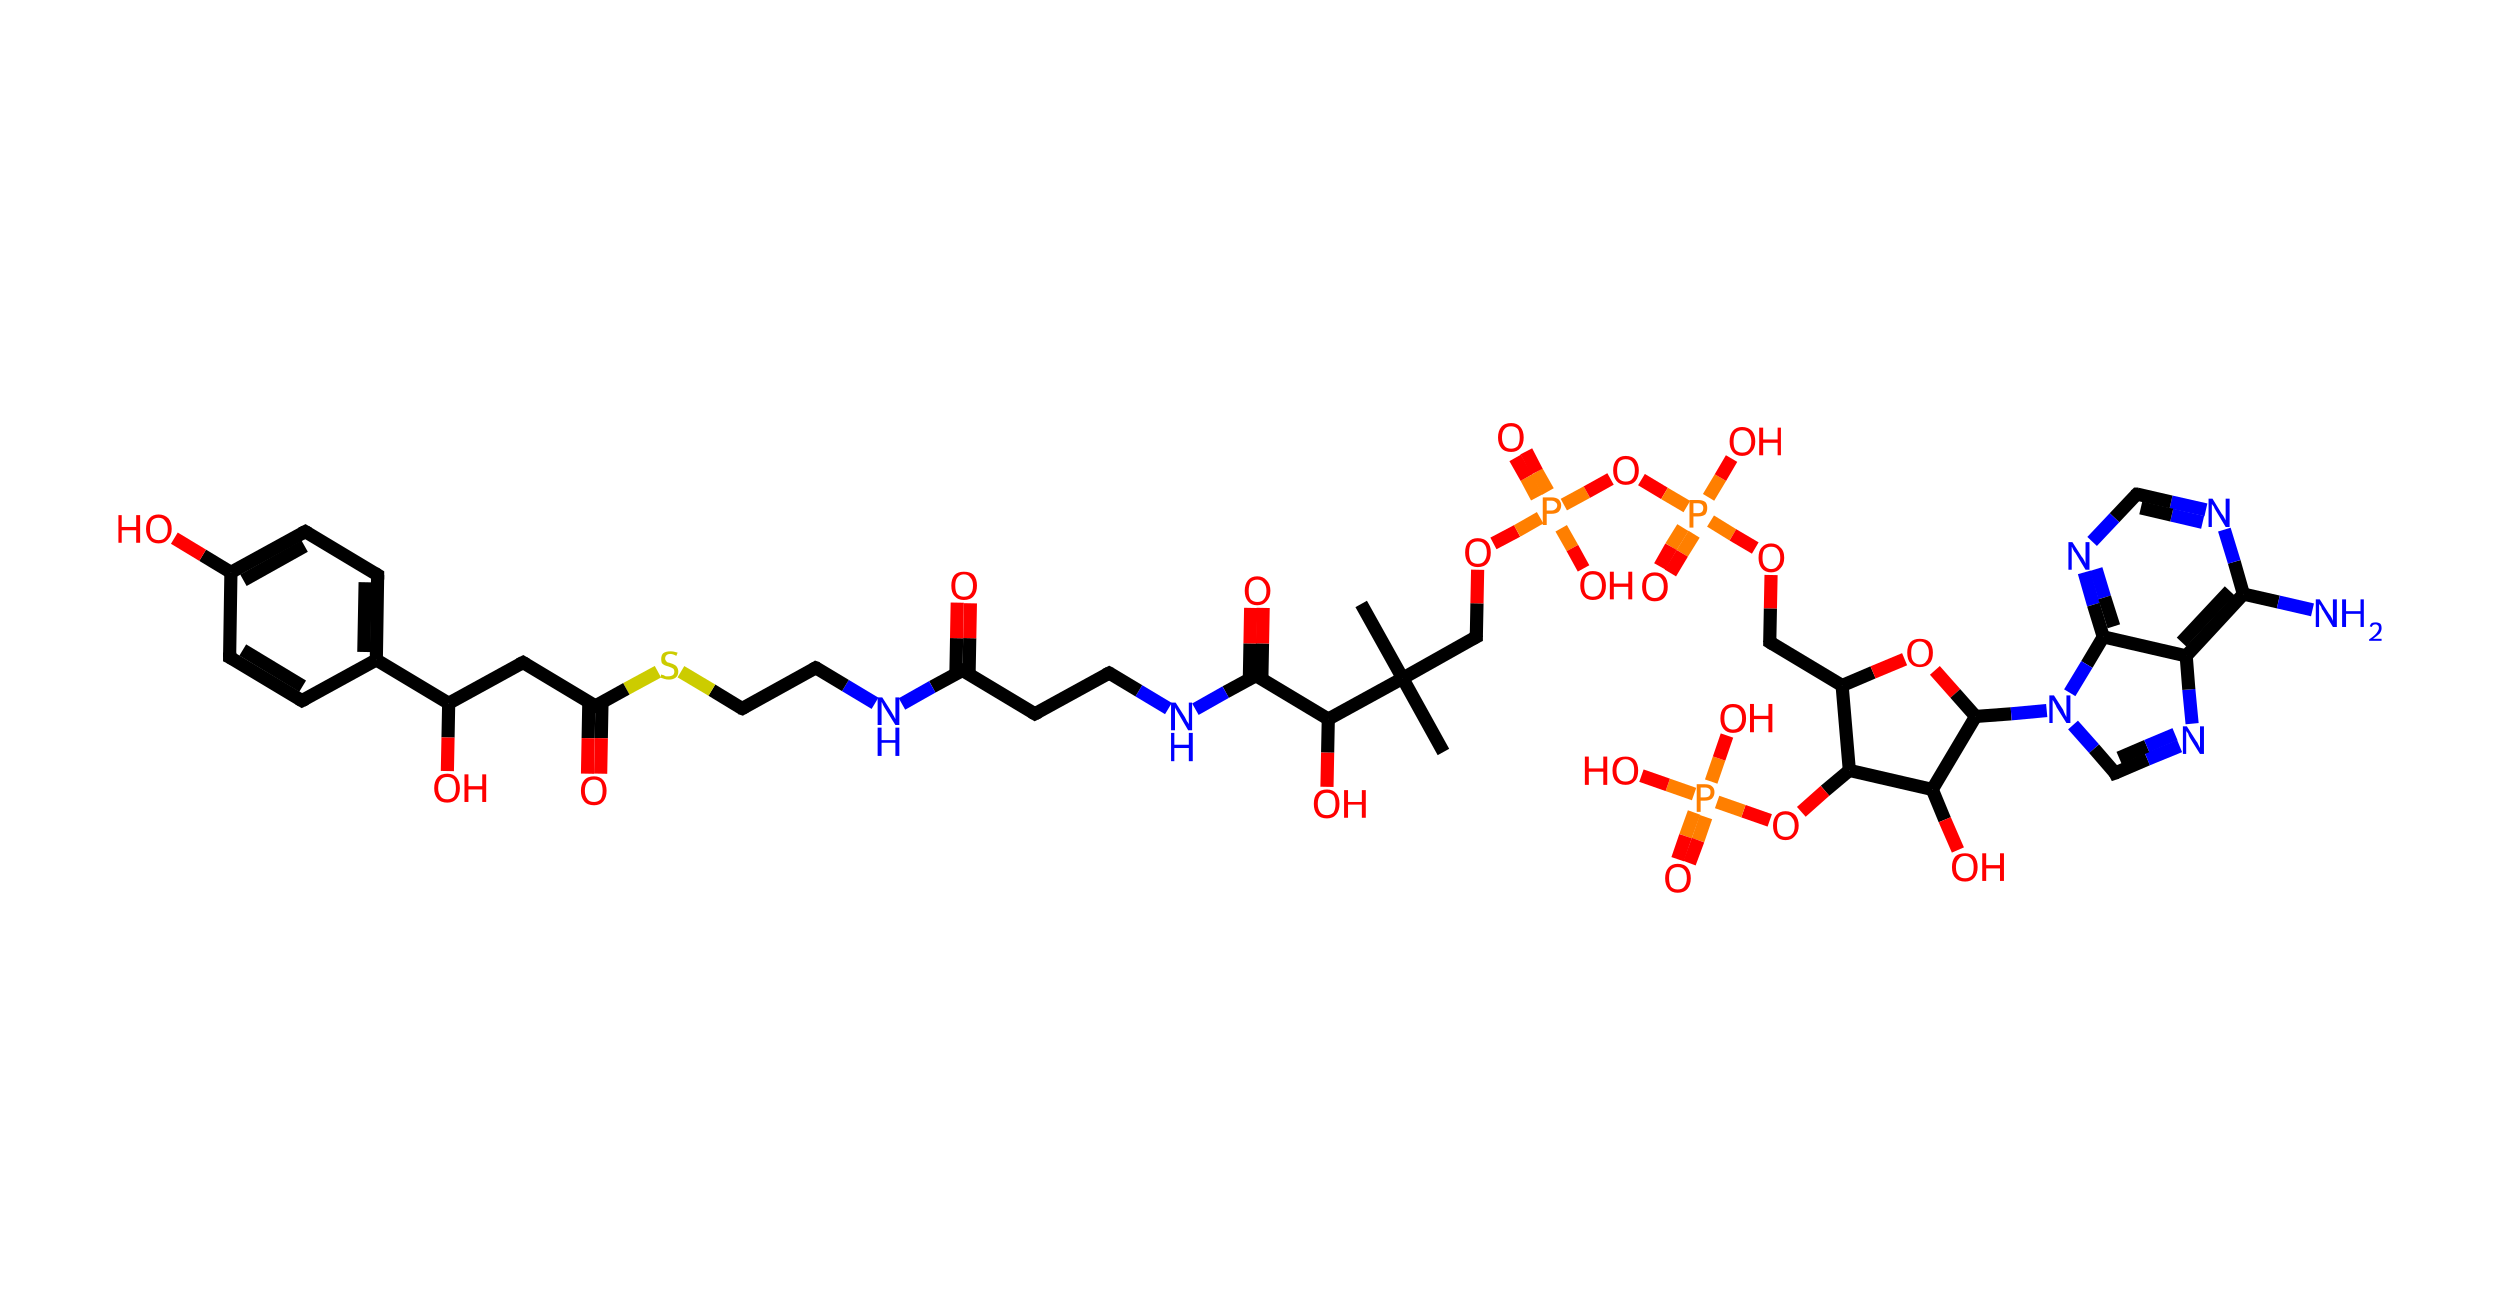<?xml version='1.0' encoding='ASCII' standalone='yes'?>
<svg xmlns="http://www.w3.org/2000/svg" xmlns:rdkit="http://www.rdkit.org/xml" xmlns:xlink="http://www.w3.org/1999/xlink" version="1.1" baseProfile="full" xml:space="preserve" width="380px" height="200px" viewBox="0 0 380 200">
<!-- END OF HEADER -->
<rect style="opacity:1.0;fill:#FFFFFF;stroke:none" width="380.0" height="200.0" x="0.0" y="0.0"> </rect>
<path class="bond-0 atom-0 atom-1" d="M 206.9,91.8 L 213.2,103.1" style="fill:none;fill-rule:evenodd;stroke:#000000;stroke-width:2.0px;stroke-linecap:butt;stroke-linejoin:miter;stroke-opacity:1"/>
<path class="bond-1 atom-1 atom-2" d="M 213.2,103.1 L 219.4,114.3" style="fill:none;fill-rule:evenodd;stroke:#000000;stroke-width:2.0px;stroke-linecap:butt;stroke-linejoin:miter;stroke-opacity:1"/>
<path class="bond-2 atom-1 atom-3" d="M 213.2,103.1 L 224.4,96.8" style="fill:none;fill-rule:evenodd;stroke:#000000;stroke-width:2.0px;stroke-linecap:butt;stroke-linejoin:miter;stroke-opacity:1"/>
<path class="bond-3 atom-3 atom-4" d="M 224.4,96.8 L 224.5,91.7" style="fill:none;fill-rule:evenodd;stroke:#000000;stroke-width:2.0px;stroke-linecap:butt;stroke-linejoin:miter;stroke-opacity:1"/>
<path class="bond-3 atom-3 atom-4" d="M 224.5,91.7 L 224.6,86.6" style="fill:none;fill-rule:evenodd;stroke:#FF0000;stroke-width:2.0px;stroke-linecap:butt;stroke-linejoin:miter;stroke-opacity:1"/>
<path class="bond-4 atom-4 atom-5" d="M 227.0,82.6 L 230.6,80.7" style="fill:none;fill-rule:evenodd;stroke:#FF0000;stroke-width:2.0px;stroke-linecap:butt;stroke-linejoin:miter;stroke-opacity:1"/>
<path class="bond-4 atom-4 atom-5" d="M 230.6,80.7 L 234.1,78.7" style="fill:none;fill-rule:evenodd;stroke:#FF7F00;stroke-width:2.0px;stroke-linecap:butt;stroke-linejoin:miter;stroke-opacity:1"/>
<path class="bond-5 atom-5 atom-6" d="M 235.3,74.7 L 233.6,71.7" style="fill:none;fill-rule:evenodd;stroke:#FF7F00;stroke-width:2.0px;stroke-linecap:butt;stroke-linejoin:miter;stroke-opacity:1"/>
<path class="bond-5 atom-5 atom-6" d="M 233.6,71.7 L 232.0,68.6" style="fill:none;fill-rule:evenodd;stroke:#FF0000;stroke-width:2.0px;stroke-linecap:butt;stroke-linejoin:miter;stroke-opacity:1"/>
<path class="bond-5 atom-5 atom-6" d="M 233.6,75.6 L 232.0,72.6" style="fill:none;fill-rule:evenodd;stroke:#FF7F00;stroke-width:2.0px;stroke-linecap:butt;stroke-linejoin:miter;stroke-opacity:1"/>
<path class="bond-5 atom-5 atom-6" d="M 232.0,72.6 L 230.3,69.6" style="fill:none;fill-rule:evenodd;stroke:#FF0000;stroke-width:2.0px;stroke-linecap:butt;stroke-linejoin:miter;stroke-opacity:1"/>
<path class="bond-6 atom-5 atom-7" d="M 237.3,80.3 L 239.0,83.3" style="fill:none;fill-rule:evenodd;stroke:#FF7F00;stroke-width:2.0px;stroke-linecap:butt;stroke-linejoin:miter;stroke-opacity:1"/>
<path class="bond-6 atom-5 atom-7" d="M 239.0,83.3 L 240.7,86.4" style="fill:none;fill-rule:evenodd;stroke:#FF0000;stroke-width:2.0px;stroke-linecap:butt;stroke-linejoin:miter;stroke-opacity:1"/>
<path class="bond-7 atom-5 atom-8" d="M 237.7,76.7 L 241.2,74.8" style="fill:none;fill-rule:evenodd;stroke:#FF7F00;stroke-width:2.0px;stroke-linecap:butt;stroke-linejoin:miter;stroke-opacity:1"/>
<path class="bond-7 atom-5 atom-8" d="M 241.2,74.8 L 244.8,72.8" style="fill:none;fill-rule:evenodd;stroke:#FF0000;stroke-width:2.0px;stroke-linecap:butt;stroke-linejoin:miter;stroke-opacity:1"/>
<path class="bond-8 atom-8 atom-9" d="M 249.5,72.9 L 253.0,75.0" style="fill:none;fill-rule:evenodd;stroke:#FF0000;stroke-width:2.0px;stroke-linecap:butt;stroke-linejoin:miter;stroke-opacity:1"/>
<path class="bond-8 atom-8 atom-9" d="M 253.0,75.0 L 256.4,77.0" style="fill:none;fill-rule:evenodd;stroke:#FF7F00;stroke-width:2.0px;stroke-linecap:butt;stroke-linejoin:miter;stroke-opacity:1"/>
<path class="bond-9 atom-9 atom-10" d="M 255.8,80.2 L 254.0,83.1" style="fill:none;fill-rule:evenodd;stroke:#FF7F00;stroke-width:2.0px;stroke-linecap:butt;stroke-linejoin:miter;stroke-opacity:1"/>
<path class="bond-9 atom-9 atom-10" d="M 254.0,83.1 L 252.3,86.1" style="fill:none;fill-rule:evenodd;stroke:#FF0000;stroke-width:2.0px;stroke-linecap:butt;stroke-linejoin:miter;stroke-opacity:1"/>
<path class="bond-9 atom-9 atom-10" d="M 257.5,81.2 L 255.7,84.1" style="fill:none;fill-rule:evenodd;stroke:#FF7F00;stroke-width:2.0px;stroke-linecap:butt;stroke-linejoin:miter;stroke-opacity:1"/>
<path class="bond-9 atom-9 atom-10" d="M 255.7,84.1 L 253.9,87.1" style="fill:none;fill-rule:evenodd;stroke:#FF0000;stroke-width:2.0px;stroke-linecap:butt;stroke-linejoin:miter;stroke-opacity:1"/>
<path class="bond-10 atom-9 atom-11" d="M 259.7,75.6 L 261.5,72.6" style="fill:none;fill-rule:evenodd;stroke:#FF7F00;stroke-width:2.0px;stroke-linecap:butt;stroke-linejoin:miter;stroke-opacity:1"/>
<path class="bond-10 atom-9 atom-11" d="M 261.5,72.6 L 263.2,69.7" style="fill:none;fill-rule:evenodd;stroke:#FF0000;stroke-width:2.0px;stroke-linecap:butt;stroke-linejoin:miter;stroke-opacity:1"/>
<path class="bond-11 atom-9 atom-12" d="M 260.0,79.2 L 263.4,81.3" style="fill:none;fill-rule:evenodd;stroke:#FF7F00;stroke-width:2.0px;stroke-linecap:butt;stroke-linejoin:miter;stroke-opacity:1"/>
<path class="bond-11 atom-9 atom-12" d="M 263.4,81.3 L 266.8,83.3" style="fill:none;fill-rule:evenodd;stroke:#FF0000;stroke-width:2.0px;stroke-linecap:butt;stroke-linejoin:miter;stroke-opacity:1"/>
<path class="bond-12 atom-12 atom-13" d="M 269.2,87.4 L 269.1,92.5" style="fill:none;fill-rule:evenodd;stroke:#FF0000;stroke-width:2.0px;stroke-linecap:butt;stroke-linejoin:miter;stroke-opacity:1"/>
<path class="bond-12 atom-12 atom-13" d="M 269.1,92.5 L 269.0,97.6" style="fill:none;fill-rule:evenodd;stroke:#000000;stroke-width:2.0px;stroke-linecap:butt;stroke-linejoin:miter;stroke-opacity:1"/>
<path class="bond-13 atom-13 atom-14" d="M 269.0,97.6 L 280.0,104.2" style="fill:none;fill-rule:evenodd;stroke:#000000;stroke-width:2.0px;stroke-linecap:butt;stroke-linejoin:miter;stroke-opacity:1"/>
<path class="bond-14 atom-14 atom-15" d="M 280.0,104.2 L 284.7,102.2" style="fill:none;fill-rule:evenodd;stroke:#000000;stroke-width:2.0px;stroke-linecap:butt;stroke-linejoin:miter;stroke-opacity:1"/>
<path class="bond-14 atom-14 atom-15" d="M 284.7,102.2 L 289.5,100.2" style="fill:none;fill-rule:evenodd;stroke:#FF0000;stroke-width:2.0px;stroke-linecap:butt;stroke-linejoin:miter;stroke-opacity:1"/>
<path class="bond-15 atom-15 atom-16" d="M 294.1,101.9 L 297.2,105.4" style="fill:none;fill-rule:evenodd;stroke:#FF0000;stroke-width:2.0px;stroke-linecap:butt;stroke-linejoin:miter;stroke-opacity:1"/>
<path class="bond-15 atom-15 atom-16" d="M 297.2,105.4 L 300.3,108.9" style="fill:none;fill-rule:evenodd;stroke:#000000;stroke-width:2.0px;stroke-linecap:butt;stroke-linejoin:miter;stroke-opacity:1"/>
<path class="bond-16 atom-16 atom-17" d="M 300.3,108.9 L 305.7,108.5" style="fill:none;fill-rule:evenodd;stroke:#000000;stroke-width:2.0px;stroke-linecap:butt;stroke-linejoin:miter;stroke-opacity:1"/>
<path class="bond-16 atom-16 atom-17" d="M 305.7,108.5 L 311.1,108.0" style="fill:none;fill-rule:evenodd;stroke:#0000FF;stroke-width:2.0px;stroke-linecap:butt;stroke-linejoin:miter;stroke-opacity:1"/>
<path class="bond-17 atom-17 atom-18" d="M 315.1,110.2 L 318.3,113.8" style="fill:none;fill-rule:evenodd;stroke:#0000FF;stroke-width:2.0px;stroke-linecap:butt;stroke-linejoin:miter;stroke-opacity:1"/>
<path class="bond-17 atom-17 atom-18" d="M 318.3,113.8 L 321.5,117.5" style="fill:none;fill-rule:evenodd;stroke:#000000;stroke-width:2.0px;stroke-linecap:butt;stroke-linejoin:miter;stroke-opacity:1"/>
<path class="bond-18 atom-18 atom-19" d="M 321.5,117.5 L 326.4,115.4" style="fill:none;fill-rule:evenodd;stroke:#000000;stroke-width:2.0px;stroke-linecap:butt;stroke-linejoin:miter;stroke-opacity:1"/>
<path class="bond-18 atom-18 atom-19" d="M 326.4,115.4 L 331.3,113.4" style="fill:none;fill-rule:evenodd;stroke:#0000FF;stroke-width:2.0px;stroke-linecap:butt;stroke-linejoin:miter;stroke-opacity:1"/>
<path class="bond-18 atom-18 atom-19" d="M 322.1,115.2 L 326.3,113.4" style="fill:none;fill-rule:evenodd;stroke:#000000;stroke-width:2.0px;stroke-linecap:butt;stroke-linejoin:miter;stroke-opacity:1"/>
<path class="bond-18 atom-18 atom-19" d="M 326.3,113.4 L 330.6,111.6" style="fill:none;fill-rule:evenodd;stroke:#0000FF;stroke-width:2.0px;stroke-linecap:butt;stroke-linejoin:miter;stroke-opacity:1"/>
<path class="bond-19 atom-19 atom-20" d="M 333.2,110.0 L 332.7,104.8" style="fill:none;fill-rule:evenodd;stroke:#0000FF;stroke-width:2.0px;stroke-linecap:butt;stroke-linejoin:miter;stroke-opacity:1"/>
<path class="bond-19 atom-19 atom-20" d="M 332.7,104.8 L 332.3,99.7" style="fill:none;fill-rule:evenodd;stroke:#000000;stroke-width:2.0px;stroke-linecap:butt;stroke-linejoin:miter;stroke-opacity:1"/>
<path class="bond-20 atom-20 atom-21" d="M 332.3,99.7 L 341.0,90.3" style="fill:none;fill-rule:evenodd;stroke:#000000;stroke-width:2.0px;stroke-linecap:butt;stroke-linejoin:miter;stroke-opacity:1"/>
<path class="bond-20 atom-20 atom-21" d="M 331.6,97.6 L 338.9,89.8" style="fill:none;fill-rule:evenodd;stroke:#000000;stroke-width:2.0px;stroke-linecap:butt;stroke-linejoin:miter;stroke-opacity:1"/>
<path class="bond-21 atom-21 atom-22" d="M 341.0,90.3 L 346.3,91.5" style="fill:none;fill-rule:evenodd;stroke:#000000;stroke-width:2.0px;stroke-linecap:butt;stroke-linejoin:miter;stroke-opacity:1"/>
<path class="bond-21 atom-21 atom-22" d="M 346.3,91.5 L 351.5,92.7" style="fill:none;fill-rule:evenodd;stroke:#0000FF;stroke-width:2.0px;stroke-linecap:butt;stroke-linejoin:miter;stroke-opacity:1"/>
<path class="bond-22 atom-21 atom-23" d="M 341.0,90.3 L 339.6,85.4" style="fill:none;fill-rule:evenodd;stroke:#000000;stroke-width:2.0px;stroke-linecap:butt;stroke-linejoin:miter;stroke-opacity:1"/>
<path class="bond-22 atom-21 atom-23" d="M 339.6,85.4 L 338.1,80.5" style="fill:none;fill-rule:evenodd;stroke:#0000FF;stroke-width:2.0px;stroke-linecap:butt;stroke-linejoin:miter;stroke-opacity:1"/>
<path class="bond-23 atom-23 atom-24" d="M 335.3,77.5 L 330.0,76.3" style="fill:none;fill-rule:evenodd;stroke:#0000FF;stroke-width:2.0px;stroke-linecap:butt;stroke-linejoin:miter;stroke-opacity:1"/>
<path class="bond-23 atom-23 atom-24" d="M 330.0,76.3 L 324.8,75.1" style="fill:none;fill-rule:evenodd;stroke:#000000;stroke-width:2.0px;stroke-linecap:butt;stroke-linejoin:miter;stroke-opacity:1"/>
<path class="bond-23 atom-23 atom-24" d="M 334.8,79.4 L 330.1,78.3" style="fill:none;fill-rule:evenodd;stroke:#0000FF;stroke-width:2.0px;stroke-linecap:butt;stroke-linejoin:miter;stroke-opacity:1"/>
<path class="bond-23 atom-23 atom-24" d="M 330.1,78.3 L 325.4,77.2" style="fill:none;fill-rule:evenodd;stroke:#000000;stroke-width:2.0px;stroke-linecap:butt;stroke-linejoin:miter;stroke-opacity:1"/>
<path class="bond-24 atom-24 atom-25" d="M 324.8,75.1 L 321.4,78.7" style="fill:none;fill-rule:evenodd;stroke:#000000;stroke-width:2.0px;stroke-linecap:butt;stroke-linejoin:miter;stroke-opacity:1"/>
<path class="bond-24 atom-24 atom-25" d="M 321.4,78.7 L 318.0,82.3" style="fill:none;fill-rule:evenodd;stroke:#0000FF;stroke-width:2.0px;stroke-linecap:butt;stroke-linejoin:miter;stroke-opacity:1"/>
<path class="bond-25 atom-25 atom-26" d="M 316.8,87.0 L 318.2,91.9" style="fill:none;fill-rule:evenodd;stroke:#0000FF;stroke-width:2.0px;stroke-linecap:butt;stroke-linejoin:miter;stroke-opacity:1"/>
<path class="bond-25 atom-25 atom-26" d="M 318.2,91.9 L 319.7,96.8" style="fill:none;fill-rule:evenodd;stroke:#000000;stroke-width:2.0px;stroke-linecap:butt;stroke-linejoin:miter;stroke-opacity:1"/>
<path class="bond-25 atom-25 atom-26" d="M 318.6,86.5 L 319.9,90.8" style="fill:none;fill-rule:evenodd;stroke:#0000FF;stroke-width:2.0px;stroke-linecap:butt;stroke-linejoin:miter;stroke-opacity:1"/>
<path class="bond-25 atom-25 atom-26" d="M 319.9,90.8 L 321.3,95.2" style="fill:none;fill-rule:evenodd;stroke:#000000;stroke-width:2.0px;stroke-linecap:butt;stroke-linejoin:miter;stroke-opacity:1"/>
<path class="bond-26 atom-16 atom-27" d="M 300.3,108.9 L 293.7,120.0" style="fill:none;fill-rule:evenodd;stroke:#000000;stroke-width:2.0px;stroke-linecap:butt;stroke-linejoin:miter;stroke-opacity:1"/>
<path class="bond-27 atom-27 atom-28" d="M 293.7,120.0 L 295.6,124.6" style="fill:none;fill-rule:evenodd;stroke:#000000;stroke-width:2.0px;stroke-linecap:butt;stroke-linejoin:miter;stroke-opacity:1"/>
<path class="bond-27 atom-27 atom-28" d="M 295.6,124.6 L 297.6,129.2" style="fill:none;fill-rule:evenodd;stroke:#FF0000;stroke-width:2.0px;stroke-linecap:butt;stroke-linejoin:miter;stroke-opacity:1"/>
<path class="bond-28 atom-27 atom-29" d="M 293.7,120.0 L 281.1,117.1" style="fill:none;fill-rule:evenodd;stroke:#000000;stroke-width:2.0px;stroke-linecap:butt;stroke-linejoin:miter;stroke-opacity:1"/>
<path class="bond-29 atom-29 atom-30" d="M 281.1,117.1 L 277.4,120.2" style="fill:none;fill-rule:evenodd;stroke:#000000;stroke-width:2.0px;stroke-linecap:butt;stroke-linejoin:miter;stroke-opacity:1"/>
<path class="bond-29 atom-29 atom-30" d="M 277.4,120.2 L 273.8,123.4" style="fill:none;fill-rule:evenodd;stroke:#FF0000;stroke-width:2.0px;stroke-linecap:butt;stroke-linejoin:miter;stroke-opacity:1"/>
<path class="bond-30 atom-30 atom-31" d="M 269.0,124.7 L 265.0,123.3" style="fill:none;fill-rule:evenodd;stroke:#FF0000;stroke-width:2.0px;stroke-linecap:butt;stroke-linejoin:miter;stroke-opacity:1"/>
<path class="bond-30 atom-30 atom-31" d="M 265.0,123.3 L 261.0,121.9" style="fill:none;fill-rule:evenodd;stroke:#FF7F00;stroke-width:2.0px;stroke-linecap:butt;stroke-linejoin:miter;stroke-opacity:1"/>
<path class="bond-31 atom-31 atom-32" d="M 257.5,123.5 L 256.2,127.1" style="fill:none;fill-rule:evenodd;stroke:#FF7F00;stroke-width:2.0px;stroke-linecap:butt;stroke-linejoin:miter;stroke-opacity:1"/>
<path class="bond-31 atom-31 atom-32" d="M 256.2,127.1 L 255.0,130.6" style="fill:none;fill-rule:evenodd;stroke:#FF0000;stroke-width:2.0px;stroke-linecap:butt;stroke-linejoin:miter;stroke-opacity:1"/>
<path class="bond-31 atom-31 atom-32" d="M 259.3,124.2 L 258.1,127.7" style="fill:none;fill-rule:evenodd;stroke:#FF7F00;stroke-width:2.0px;stroke-linecap:butt;stroke-linejoin:miter;stroke-opacity:1"/>
<path class="bond-31 atom-31 atom-32" d="M 258.1,127.7 L 256.8,131.2" style="fill:none;fill-rule:evenodd;stroke:#FF0000;stroke-width:2.0px;stroke-linecap:butt;stroke-linejoin:miter;stroke-opacity:1"/>
<path class="bond-32 atom-31 atom-33" d="M 260.1,118.8 L 261.3,115.3" style="fill:none;fill-rule:evenodd;stroke:#FF7F00;stroke-width:2.0px;stroke-linecap:butt;stroke-linejoin:miter;stroke-opacity:1"/>
<path class="bond-32 atom-31 atom-33" d="M 261.3,115.3 L 262.5,111.8" style="fill:none;fill-rule:evenodd;stroke:#FF0000;stroke-width:2.0px;stroke-linecap:butt;stroke-linejoin:miter;stroke-opacity:1"/>
<path class="bond-33 atom-31 atom-34" d="M 257.5,120.7 L 253.5,119.3" style="fill:none;fill-rule:evenodd;stroke:#FF7F00;stroke-width:2.0px;stroke-linecap:butt;stroke-linejoin:miter;stroke-opacity:1"/>
<path class="bond-33 atom-31 atom-34" d="M 253.5,119.3 L 249.5,117.9" style="fill:none;fill-rule:evenodd;stroke:#FF0000;stroke-width:2.0px;stroke-linecap:butt;stroke-linejoin:miter;stroke-opacity:1"/>
<path class="bond-34 atom-1 atom-35" d="M 213.2,103.1 L 201.9,109.3" style="fill:none;fill-rule:evenodd;stroke:#000000;stroke-width:2.0px;stroke-linecap:butt;stroke-linejoin:miter;stroke-opacity:1"/>
<path class="bond-35 atom-35 atom-36" d="M 201.9,109.3 L 201.8,114.4" style="fill:none;fill-rule:evenodd;stroke:#000000;stroke-width:2.0px;stroke-linecap:butt;stroke-linejoin:miter;stroke-opacity:1"/>
<path class="bond-35 atom-35 atom-36" d="M 201.8,114.4 L 201.7,119.6" style="fill:none;fill-rule:evenodd;stroke:#FF0000;stroke-width:2.0px;stroke-linecap:butt;stroke-linejoin:miter;stroke-opacity:1"/>
<path class="bond-36 atom-35 atom-37" d="M 201.9,109.3 L 190.9,102.7" style="fill:none;fill-rule:evenodd;stroke:#000000;stroke-width:2.0px;stroke-linecap:butt;stroke-linejoin:miter;stroke-opacity:1"/>
<path class="bond-37 atom-37 atom-38" d="M 191.8,103.2 L 191.9,97.8" style="fill:none;fill-rule:evenodd;stroke:#000000;stroke-width:2.0px;stroke-linecap:butt;stroke-linejoin:miter;stroke-opacity:1"/>
<path class="bond-37 atom-37 atom-38" d="M 191.9,97.8 L 192.0,92.4" style="fill:none;fill-rule:evenodd;stroke:#FF0000;stroke-width:2.0px;stroke-linecap:butt;stroke-linejoin:miter;stroke-opacity:1"/>
<path class="bond-37 atom-37 atom-38" d="M 189.9,103.2 L 190.0,97.8" style="fill:none;fill-rule:evenodd;stroke:#000000;stroke-width:2.0px;stroke-linecap:butt;stroke-linejoin:miter;stroke-opacity:1"/>
<path class="bond-37 atom-37 atom-38" d="M 190.0,97.8 L 190.1,92.4" style="fill:none;fill-rule:evenodd;stroke:#FF0000;stroke-width:2.0px;stroke-linecap:butt;stroke-linejoin:miter;stroke-opacity:1"/>
<path class="bond-38 atom-37 atom-39" d="M 190.9,102.7 L 186.3,105.2" style="fill:none;fill-rule:evenodd;stroke:#000000;stroke-width:2.0px;stroke-linecap:butt;stroke-linejoin:miter;stroke-opacity:1"/>
<path class="bond-38 atom-37 atom-39" d="M 186.3,105.2 L 181.7,107.8" style="fill:none;fill-rule:evenodd;stroke:#0000FF;stroke-width:2.0px;stroke-linecap:butt;stroke-linejoin:miter;stroke-opacity:1"/>
<path class="bond-39 atom-39 atom-40" d="M 177.6,107.7 L 173.1,105.0" style="fill:none;fill-rule:evenodd;stroke:#0000FF;stroke-width:2.0px;stroke-linecap:butt;stroke-linejoin:miter;stroke-opacity:1"/>
<path class="bond-39 atom-39 atom-40" d="M 173.1,105.0 L 168.6,102.3" style="fill:none;fill-rule:evenodd;stroke:#000000;stroke-width:2.0px;stroke-linecap:butt;stroke-linejoin:miter;stroke-opacity:1"/>
<path class="bond-40 atom-40 atom-41" d="M 168.6,102.3 L 157.3,108.5" style="fill:none;fill-rule:evenodd;stroke:#000000;stroke-width:2.0px;stroke-linecap:butt;stroke-linejoin:miter;stroke-opacity:1"/>
<path class="bond-41 atom-41 atom-42" d="M 157.3,108.5 L 146.3,101.9" style="fill:none;fill-rule:evenodd;stroke:#000000;stroke-width:2.0px;stroke-linecap:butt;stroke-linejoin:miter;stroke-opacity:1"/>
<path class="bond-42 atom-42 atom-43" d="M 147.3,102.4 L 147.4,97.0" style="fill:none;fill-rule:evenodd;stroke:#000000;stroke-width:2.0px;stroke-linecap:butt;stroke-linejoin:miter;stroke-opacity:1"/>
<path class="bond-42 atom-42 atom-43" d="M 147.4,97.0 L 147.5,91.7" style="fill:none;fill-rule:evenodd;stroke:#FF0000;stroke-width:2.0px;stroke-linecap:butt;stroke-linejoin:miter;stroke-opacity:1"/>
<path class="bond-42 atom-42 atom-43" d="M 145.3,102.4 L 145.4,97.0" style="fill:none;fill-rule:evenodd;stroke:#000000;stroke-width:2.0px;stroke-linecap:butt;stroke-linejoin:miter;stroke-opacity:1"/>
<path class="bond-42 atom-42 atom-43" d="M 145.4,97.0 L 145.5,91.6" style="fill:none;fill-rule:evenodd;stroke:#FF0000;stroke-width:2.0px;stroke-linecap:butt;stroke-linejoin:miter;stroke-opacity:1"/>
<path class="bond-43 atom-42 atom-44" d="M 146.3,101.9 L 141.7,104.4" style="fill:none;fill-rule:evenodd;stroke:#000000;stroke-width:2.0px;stroke-linecap:butt;stroke-linejoin:miter;stroke-opacity:1"/>
<path class="bond-43 atom-42 atom-44" d="M 141.7,104.4 L 137.1,107.0" style="fill:none;fill-rule:evenodd;stroke:#0000FF;stroke-width:2.0px;stroke-linecap:butt;stroke-linejoin:miter;stroke-opacity:1"/>
<path class="bond-44 atom-44 atom-45" d="M 133.0,106.9 L 128.5,104.2" style="fill:none;fill-rule:evenodd;stroke:#0000FF;stroke-width:2.0px;stroke-linecap:butt;stroke-linejoin:miter;stroke-opacity:1"/>
<path class="bond-44 atom-44 atom-45" d="M 128.5,104.2 L 124.0,101.5" style="fill:none;fill-rule:evenodd;stroke:#000000;stroke-width:2.0px;stroke-linecap:butt;stroke-linejoin:miter;stroke-opacity:1"/>
<path class="bond-45 atom-45 atom-46" d="M 124.0,101.5 L 112.8,107.7" style="fill:none;fill-rule:evenodd;stroke:#000000;stroke-width:2.0px;stroke-linecap:butt;stroke-linejoin:miter;stroke-opacity:1"/>
<path class="bond-46 atom-46 atom-47" d="M 112.8,107.7 L 108.2,104.9" style="fill:none;fill-rule:evenodd;stroke:#000000;stroke-width:2.0px;stroke-linecap:butt;stroke-linejoin:miter;stroke-opacity:1"/>
<path class="bond-46 atom-46 atom-47" d="M 108.2,104.9 L 103.5,102.1" style="fill:none;fill-rule:evenodd;stroke:#CCCC00;stroke-width:2.0px;stroke-linecap:butt;stroke-linejoin:miter;stroke-opacity:1"/>
<path class="bond-47 atom-47 atom-48" d="M 100.0,102.1 L 95.2,104.7" style="fill:none;fill-rule:evenodd;stroke:#CCCC00;stroke-width:2.0px;stroke-linecap:butt;stroke-linejoin:miter;stroke-opacity:1"/>
<path class="bond-47 atom-47 atom-48" d="M 95.2,104.7 L 90.5,107.3" style="fill:none;fill-rule:evenodd;stroke:#000000;stroke-width:2.0px;stroke-linecap:butt;stroke-linejoin:miter;stroke-opacity:1"/>
<path class="bond-48 atom-48 atom-49" d="M 89.5,106.7 L 89.4,112.2" style="fill:none;fill-rule:evenodd;stroke:#000000;stroke-width:2.0px;stroke-linecap:butt;stroke-linejoin:miter;stroke-opacity:1"/>
<path class="bond-48 atom-48 atom-49" d="M 89.4,112.2 L 89.3,117.6" style="fill:none;fill-rule:evenodd;stroke:#FF0000;stroke-width:2.0px;stroke-linecap:butt;stroke-linejoin:miter;stroke-opacity:1"/>
<path class="bond-48 atom-48 atom-49" d="M 91.5,106.8 L 91.4,112.2" style="fill:none;fill-rule:evenodd;stroke:#000000;stroke-width:2.0px;stroke-linecap:butt;stroke-linejoin:miter;stroke-opacity:1"/>
<path class="bond-48 atom-48 atom-49" d="M 91.4,112.2 L 91.3,117.6" style="fill:none;fill-rule:evenodd;stroke:#FF0000;stroke-width:2.0px;stroke-linecap:butt;stroke-linejoin:miter;stroke-opacity:1"/>
<path class="bond-49 atom-48 atom-50" d="M 90.5,107.3 L 79.5,100.7" style="fill:none;fill-rule:evenodd;stroke:#000000;stroke-width:2.0px;stroke-linecap:butt;stroke-linejoin:miter;stroke-opacity:1"/>
<path class="bond-50 atom-50 atom-51" d="M 79.5,100.7 L 68.2,106.9" style="fill:none;fill-rule:evenodd;stroke:#000000;stroke-width:2.0px;stroke-linecap:butt;stroke-linejoin:miter;stroke-opacity:1"/>
<path class="bond-51 atom-51 atom-52" d="M 68.2,106.9 L 68.1,112.1" style="fill:none;fill-rule:evenodd;stroke:#000000;stroke-width:2.0px;stroke-linecap:butt;stroke-linejoin:miter;stroke-opacity:1"/>
<path class="bond-51 atom-51 atom-52" d="M 68.1,112.1 L 68.0,117.2" style="fill:none;fill-rule:evenodd;stroke:#FF0000;stroke-width:2.0px;stroke-linecap:butt;stroke-linejoin:miter;stroke-opacity:1"/>
<path class="bond-52 atom-51 atom-53" d="M 68.2,106.9 L 57.2,100.3" style="fill:none;fill-rule:evenodd;stroke:#000000;stroke-width:2.0px;stroke-linecap:butt;stroke-linejoin:miter;stroke-opacity:1"/>
<path class="bond-53 atom-53 atom-54" d="M 57.2,100.3 L 57.4,87.4" style="fill:none;fill-rule:evenodd;stroke:#000000;stroke-width:2.0px;stroke-linecap:butt;stroke-linejoin:miter;stroke-opacity:1"/>
<path class="bond-53 atom-53 atom-54" d="M 55.3,99.1 L 55.5,88.5" style="fill:none;fill-rule:evenodd;stroke:#000000;stroke-width:2.0px;stroke-linecap:butt;stroke-linejoin:miter;stroke-opacity:1"/>
<path class="bond-54 atom-54 atom-55" d="M 57.4,87.4 L 46.4,80.8" style="fill:none;fill-rule:evenodd;stroke:#000000;stroke-width:2.0px;stroke-linecap:butt;stroke-linejoin:miter;stroke-opacity:1"/>
<path class="bond-55 atom-55 atom-56" d="M 46.4,80.8 L 35.1,87.0" style="fill:none;fill-rule:evenodd;stroke:#000000;stroke-width:2.0px;stroke-linecap:butt;stroke-linejoin:miter;stroke-opacity:1"/>
<path class="bond-55 atom-55 atom-56" d="M 46.3,83.0 L 37.0,88.2" style="fill:none;fill-rule:evenodd;stroke:#000000;stroke-width:2.0px;stroke-linecap:butt;stroke-linejoin:miter;stroke-opacity:1"/>
<path class="bond-56 atom-56 atom-57" d="M 35.1,87.0 L 30.8,84.4" style="fill:none;fill-rule:evenodd;stroke:#000000;stroke-width:2.0px;stroke-linecap:butt;stroke-linejoin:miter;stroke-opacity:1"/>
<path class="bond-56 atom-56 atom-57" d="M 30.8,84.4 L 26.5,81.8" style="fill:none;fill-rule:evenodd;stroke:#FF0000;stroke-width:2.0px;stroke-linecap:butt;stroke-linejoin:miter;stroke-opacity:1"/>
<path class="bond-57 atom-56 atom-58" d="M 35.1,87.0 L 34.9,99.9" style="fill:none;fill-rule:evenodd;stroke:#000000;stroke-width:2.0px;stroke-linecap:butt;stroke-linejoin:miter;stroke-opacity:1"/>
<path class="bond-58 atom-58 atom-59" d="M 34.9,99.9 L 45.9,106.5" style="fill:none;fill-rule:evenodd;stroke:#000000;stroke-width:2.0px;stroke-linecap:butt;stroke-linejoin:miter;stroke-opacity:1"/>
<path class="bond-58 atom-58 atom-59" d="M 36.9,98.8 L 46.0,104.3" style="fill:none;fill-rule:evenodd;stroke:#000000;stroke-width:2.0px;stroke-linecap:butt;stroke-linejoin:miter;stroke-opacity:1"/>
<path class="bond-59 atom-29 atom-14" d="M 281.1,117.1 L 280.0,104.2" style="fill:none;fill-rule:evenodd;stroke:#000000;stroke-width:2.0px;stroke-linecap:butt;stroke-linejoin:miter;stroke-opacity:1"/>
<path class="bond-60 atom-59 atom-53" d="M 45.9,106.5 L 57.2,100.3" style="fill:none;fill-rule:evenodd;stroke:#000000;stroke-width:2.0px;stroke-linecap:butt;stroke-linejoin:miter;stroke-opacity:1"/>
<path class="bond-61 atom-26 atom-17" d="M 319.7,96.8 L 317.2,101.0" style="fill:none;fill-rule:evenodd;stroke:#000000;stroke-width:2.0px;stroke-linecap:butt;stroke-linejoin:miter;stroke-opacity:1"/>
<path class="bond-61 atom-26 atom-17" d="M 317.2,101.0 L 314.6,105.3" style="fill:none;fill-rule:evenodd;stroke:#0000FF;stroke-width:2.0px;stroke-linecap:butt;stroke-linejoin:miter;stroke-opacity:1"/>
<path class="bond-62 atom-26 atom-20" d="M 319.7,96.8 L 332.3,99.7" style="fill:none;fill-rule:evenodd;stroke:#000000;stroke-width:2.0px;stroke-linecap:butt;stroke-linejoin:miter;stroke-opacity:1"/>
<path d="M 223.8,97.1 L 224.4,96.8 L 224.4,96.6" style="fill:none;stroke:#000000;stroke-width:2.0px;stroke-linecap:butt;stroke-linejoin:miter;stroke-opacity:1;"/>
<path d="M 269.0,97.4 L 269.0,97.6 L 269.5,97.9" style="fill:none;stroke:#000000;stroke-width:2.0px;stroke-linecap:butt;stroke-linejoin:miter;stroke-opacity:1;"/>
<path d="M 321.4,117.3 L 321.5,117.5 L 321.8,117.4" style="fill:none;stroke:#000000;stroke-width:2.0px;stroke-linecap:butt;stroke-linejoin:miter;stroke-opacity:1;"/>
<path d="M 325.0,75.1 L 324.8,75.1 L 324.6,75.3" style="fill:none;stroke:#000000;stroke-width:2.0px;stroke-linecap:butt;stroke-linejoin:miter;stroke-opacity:1;"/>
<path d="M 191.4,103.0 L 190.9,102.7 L 190.6,102.8" style="fill:none;stroke:#000000;stroke-width:2.0px;stroke-linecap:butt;stroke-linejoin:miter;stroke-opacity:1;"/>
<path d="M 168.8,102.4 L 168.6,102.3 L 168.0,102.6" style="fill:none;stroke:#000000;stroke-width:2.0px;stroke-linecap:butt;stroke-linejoin:miter;stroke-opacity:1;"/>
<path d="M 157.9,108.2 L 157.3,108.5 L 156.8,108.2" style="fill:none;stroke:#000000;stroke-width:2.0px;stroke-linecap:butt;stroke-linejoin:miter;stroke-opacity:1;"/>
<path d="M 146.9,102.2 L 146.3,101.9 L 146.1,102.0" style="fill:none;stroke:#000000;stroke-width:2.0px;stroke-linecap:butt;stroke-linejoin:miter;stroke-opacity:1;"/>
<path d="M 124.3,101.6 L 124.0,101.5 L 123.5,101.8" style="fill:none;stroke:#000000;stroke-width:2.0px;stroke-linecap:butt;stroke-linejoin:miter;stroke-opacity:1;"/>
<path d="M 113.3,107.4 L 112.8,107.7 L 112.5,107.6" style="fill:none;stroke:#000000;stroke-width:2.0px;stroke-linecap:butt;stroke-linejoin:miter;stroke-opacity:1;"/>
<path d="M 90.7,107.2 L 90.5,107.3 L 89.9,107.0" style="fill:none;stroke:#000000;stroke-width:2.0px;stroke-linecap:butt;stroke-linejoin:miter;stroke-opacity:1;"/>
<path d="M 80.0,101.0 L 79.5,100.7 L 78.9,101.0" style="fill:none;stroke:#000000;stroke-width:2.0px;stroke-linecap:butt;stroke-linejoin:miter;stroke-opacity:1;"/>
<path d="M 57.4,88.1 L 57.4,87.4 L 56.9,87.1" style="fill:none;stroke:#000000;stroke-width:2.0px;stroke-linecap:butt;stroke-linejoin:miter;stroke-opacity:1;"/>
<path d="M 46.9,81.1 L 46.4,80.8 L 45.8,81.1" style="fill:none;stroke:#000000;stroke-width:2.0px;stroke-linecap:butt;stroke-linejoin:miter;stroke-opacity:1;"/>
<path d="M 34.9,99.2 L 34.9,99.9 L 35.5,100.2" style="fill:none;stroke:#000000;stroke-width:2.0px;stroke-linecap:butt;stroke-linejoin:miter;stroke-opacity:1;"/>
<path d="M 45.4,106.2 L 45.9,106.5 L 46.5,106.2" style="fill:none;stroke:#000000;stroke-width:2.0px;stroke-linecap:butt;stroke-linejoin:miter;stroke-opacity:1;"/>
<path class="atom-4" d="M 222.7 84.0 Q 222.7 82.9, 223.2 82.4 Q 223.7 81.8, 224.6 81.8 Q 225.6 81.8, 226.1 82.4 Q 226.6 82.9, 226.6 84.0 Q 226.6 85.0, 226.1 85.6 Q 225.6 86.2, 224.6 86.2 Q 223.7 86.2, 223.2 85.6 Q 222.7 85.0, 222.7 84.0 M 224.6 85.7 Q 225.3 85.7, 225.6 85.3 Q 226.0 84.8, 226.0 84.0 Q 226.0 83.1, 225.6 82.7 Q 225.3 82.3, 224.6 82.3 Q 224.0 82.3, 223.6 82.7 Q 223.3 83.1, 223.3 84.0 Q 223.3 84.8, 223.6 85.3 Q 224.0 85.7, 224.6 85.7 " fill="#FF0000"/>
<path class="atom-5" d="M 235.8 75.6 Q 236.5 75.6, 236.9 75.9 Q 237.3 76.3, 237.3 76.8 Q 237.3 77.4, 236.9 77.8 Q 236.5 78.1, 235.8 78.1 L 235.1 78.1 L 235.1 79.8 L 234.5 79.8 L 234.5 75.6 L 235.8 75.6 M 235.8 77.6 Q 236.2 77.6, 236.4 77.4 Q 236.7 77.2, 236.7 76.8 Q 236.7 76.5, 236.4 76.3 Q 236.2 76.1, 235.8 76.1 L 235.1 76.1 L 235.1 77.6 L 235.8 77.6 " fill="#FF7F00"/>
<path class="atom-6" d="M 227.7 66.5 Q 227.7 65.5, 228.2 64.9 Q 228.7 64.3, 229.7 64.3 Q 230.6 64.3, 231.1 64.9 Q 231.6 65.5, 231.6 66.5 Q 231.6 67.5, 231.1 68.1 Q 230.6 68.7, 229.7 68.7 Q 228.7 68.7, 228.2 68.1 Q 227.7 67.5, 227.7 66.5 M 229.7 68.2 Q 230.3 68.2, 230.7 67.8 Q 231.0 67.3, 231.0 66.5 Q 231.0 65.6, 230.7 65.2 Q 230.3 64.8, 229.7 64.8 Q 229.0 64.8, 228.7 65.2 Q 228.3 65.6, 228.3 66.5 Q 228.3 67.3, 228.7 67.8 Q 229.0 68.2, 229.7 68.2 " fill="#FF0000"/>
<path class="atom-7" d="M 240.2 89.0 Q 240.2 88.0, 240.7 87.4 Q 241.2 86.8, 242.1 86.8 Q 243.1 86.8, 243.6 87.4 Q 244.1 88.0, 244.1 89.0 Q 244.1 90.0, 243.6 90.6 Q 243.1 91.2, 242.1 91.2 Q 241.2 91.2, 240.7 90.6 Q 240.2 90.0, 240.2 89.0 M 242.1 90.7 Q 242.8 90.7, 243.1 90.3 Q 243.5 89.8, 243.5 89.0 Q 243.5 88.2, 243.1 87.7 Q 242.8 87.3, 242.1 87.3 Q 241.5 87.3, 241.1 87.7 Q 240.8 88.1, 240.8 89.0 Q 240.8 89.8, 241.1 90.3 Q 241.5 90.7, 242.1 90.7 " fill="#FF0000"/>
<path class="atom-7" d="M 244.7 86.9 L 245.3 86.9 L 245.3 88.7 L 247.5 88.7 L 247.5 86.9 L 248.1 86.9 L 248.1 91.1 L 247.5 91.1 L 247.5 89.2 L 245.3 89.2 L 245.3 91.1 L 244.7 91.1 L 244.7 86.9 " fill="#FF0000"/>
<path class="atom-8" d="M 245.2 71.5 Q 245.2 70.5, 245.7 69.9 Q 246.2 69.3, 247.1 69.3 Q 248.1 69.3, 248.6 69.9 Q 249.1 70.5, 249.1 71.5 Q 249.1 72.5, 248.6 73.1 Q 248.1 73.7, 247.1 73.7 Q 246.2 73.7, 245.7 73.1 Q 245.2 72.5, 245.2 71.5 M 247.1 73.2 Q 247.8 73.2, 248.1 72.8 Q 248.5 72.4, 248.5 71.5 Q 248.5 70.7, 248.1 70.2 Q 247.8 69.8, 247.1 69.8 Q 246.5 69.8, 246.1 70.2 Q 245.8 70.7, 245.8 71.5 Q 245.8 72.4, 246.1 72.8 Q 246.5 73.2, 247.1 73.2 " fill="#FF0000"/>
<path class="atom-9" d="M 258.1 76.0 Q 258.8 76.0, 259.2 76.3 Q 259.5 76.6, 259.5 77.2 Q 259.5 77.8, 259.2 78.2 Q 258.8 78.5, 258.1 78.5 L 257.4 78.5 L 257.4 80.2 L 256.8 80.2 L 256.8 76.0 L 258.1 76.0 M 258.1 78.0 Q 258.5 78.0, 258.7 77.8 Q 258.9 77.6, 258.9 77.2 Q 258.9 76.9, 258.7 76.7 Q 258.5 76.5, 258.1 76.5 L 257.4 76.5 L 257.4 78.0 L 258.1 78.0 " fill="#FF7F00"/>
<path class="atom-10" d="M 249.6 89.2 Q 249.6 88.1, 250.1 87.6 Q 250.6 87.0, 251.5 87.0 Q 252.5 87.0, 253.0 87.6 Q 253.5 88.1, 253.5 89.2 Q 253.5 90.2, 253.0 90.8 Q 252.5 91.4, 251.5 91.4 Q 250.6 91.4, 250.1 90.8 Q 249.6 90.2, 249.6 89.2 M 251.5 90.9 Q 252.2 90.9, 252.5 90.4 Q 252.9 90.0, 252.9 89.2 Q 252.9 88.3, 252.5 87.9 Q 252.2 87.5, 251.5 87.5 Q 250.9 87.5, 250.5 87.9 Q 250.2 88.3, 250.2 89.2 Q 250.2 90.0, 250.5 90.4 Q 250.9 90.9, 251.5 90.9 " fill="#FF0000"/>
<path class="atom-11" d="M 262.9 67.1 Q 262.9 66.1, 263.4 65.5 Q 263.9 64.9, 264.8 64.9 Q 265.7 64.9, 266.3 65.5 Q 266.8 66.1, 266.8 67.1 Q 266.8 68.1, 266.2 68.7 Q 265.7 69.3, 264.8 69.3 Q 263.9 69.3, 263.4 68.7 Q 262.9 68.1, 262.9 67.1 M 264.8 68.8 Q 265.5 68.8, 265.8 68.4 Q 266.2 68.0, 266.2 67.1 Q 266.2 66.3, 265.8 65.8 Q 265.5 65.4, 264.8 65.4 Q 264.2 65.4, 263.8 65.8 Q 263.5 66.3, 263.5 67.1 Q 263.5 68.0, 263.8 68.4 Q 264.2 68.8, 264.8 68.8 " fill="#FF0000"/>
<path class="atom-11" d="M 267.4 65.0 L 268.0 65.0 L 268.0 66.8 L 270.2 66.8 L 270.2 65.0 L 270.7 65.0 L 270.7 69.2 L 270.2 69.2 L 270.2 67.3 L 268.0 67.3 L 268.0 69.2 L 267.4 69.2 L 267.4 65.0 " fill="#FF0000"/>
<path class="atom-12" d="M 267.3 84.8 Q 267.3 83.7, 267.8 83.2 Q 268.3 82.6, 269.2 82.6 Q 270.1 82.6, 270.6 83.2 Q 271.2 83.7, 271.2 84.8 Q 271.2 85.8, 270.6 86.4 Q 270.1 87.0, 269.2 87.0 Q 268.3 87.0, 267.8 86.4 Q 267.3 85.8, 267.3 84.8 M 269.2 86.5 Q 269.9 86.5, 270.2 86.0 Q 270.6 85.6, 270.6 84.8 Q 270.6 83.9, 270.2 83.5 Q 269.9 83.1, 269.2 83.1 Q 268.6 83.1, 268.2 83.5 Q 267.9 83.9, 267.9 84.8 Q 267.9 85.6, 268.2 86.0 Q 268.6 86.5, 269.2 86.5 " fill="#FF0000"/>
<path class="atom-15" d="M 289.9 99.2 Q 289.9 98.2, 290.4 97.6 Q 290.9 97.1, 291.8 97.1 Q 292.8 97.1, 293.3 97.6 Q 293.8 98.2, 293.8 99.2 Q 293.8 100.3, 293.3 100.8 Q 292.8 101.4, 291.8 101.4 Q 290.9 101.4, 290.4 100.8 Q 289.9 100.3, 289.9 99.2 M 291.8 101.0 Q 292.5 101.0, 292.8 100.5 Q 293.2 100.1, 293.2 99.2 Q 293.2 98.4, 292.8 98.0 Q 292.5 97.5, 291.8 97.5 Q 291.2 97.5, 290.8 98.0 Q 290.5 98.4, 290.5 99.2 Q 290.5 100.1, 290.8 100.5 Q 291.2 101.0, 291.8 101.0 " fill="#FF0000"/>
<path class="atom-17" d="M 312.2 105.7 L 313.6 107.9 Q 313.7 108.2, 313.9 108.6 Q 314.1 109.0, 314.1 109.0 L 314.1 105.7 L 314.7 105.7 L 314.7 109.9 L 314.1 109.9 L 312.6 107.5 Q 312.5 107.2, 312.3 106.9 Q 312.1 106.5, 312.0 106.4 L 312.0 109.9 L 311.5 109.9 L 311.5 105.7 L 312.2 105.7 " fill="#0000FF"/>
<path class="atom-19" d="M 332.4 110.4 L 333.8 112.6 Q 334.0 112.8, 334.2 113.3 Q 334.4 113.7, 334.4 113.7 L 334.4 110.4 L 335.0 110.4 L 335.0 114.6 L 334.4 114.6 L 332.9 112.2 Q 332.7 111.9, 332.6 111.5 Q 332.4 111.2, 332.3 111.1 L 332.3 114.6 L 331.8 114.6 L 331.8 110.4 L 332.4 110.4 " fill="#0000FF"/>
<path class="atom-22" d="M 352.6 91.1 L 354.0 93.3 Q 354.2 93.5, 354.4 93.9 Q 354.6 94.3, 354.6 94.4 L 354.6 91.1 L 355.2 91.1 L 355.2 95.3 L 354.6 95.3 L 353.1 92.8 Q 352.9 92.6, 352.8 92.2 Q 352.6 91.9, 352.5 91.8 L 352.5 95.3 L 352.0 95.3 L 352.0 91.1 L 352.6 91.1 " fill="#0000FF"/>
<path class="atom-22" d="M 356.0 91.1 L 356.6 91.1 L 356.6 92.9 L 358.8 92.9 L 358.8 91.1 L 359.3 91.1 L 359.3 95.3 L 358.8 95.3 L 358.8 93.3 L 356.6 93.3 L 356.6 95.3 L 356.0 95.3 L 356.0 91.1 " fill="#0000FF"/>
<path class="atom-22" d="M 360.2 95.2 Q 360.3 94.9, 360.5 94.7 Q 360.8 94.6, 361.1 94.6 Q 361.5 94.6, 361.8 94.8 Q 362.0 95.0, 362.0 95.5 Q 362.0 95.9, 361.7 96.3 Q 361.4 96.6, 360.7 97.1 L 362.0 97.1 L 362.0 97.4 L 360.1 97.4 L 360.1 97.2 Q 360.7 96.8, 361.0 96.5 Q 361.3 96.2, 361.4 96.0 Q 361.6 95.7, 361.6 95.5 Q 361.6 95.2, 361.5 95.1 Q 361.3 94.9, 361.1 94.9 Q 360.9 94.9, 360.7 95.0 Q 360.6 95.1, 360.5 95.3 L 360.2 95.2 " fill="#0000FF"/>
<path class="atom-23" d="M 336.3 75.8 L 337.7 78.1 Q 337.9 78.3, 338.1 78.7 Q 338.3 79.1, 338.3 79.1 L 338.3 75.8 L 338.9 75.8 L 338.9 80.1 L 338.3 80.1 L 336.8 77.6 Q 336.6 77.3, 336.5 77.0 Q 336.3 76.7, 336.2 76.6 L 336.2 80.1 L 335.7 80.1 L 335.7 75.8 L 336.3 75.8 " fill="#0000FF"/>
<path class="atom-25" d="M 315.0 82.4 L 316.4 84.6 Q 316.6 84.8, 316.8 85.2 Q 317.0 85.6, 317.0 85.7 L 317.0 82.4 L 317.6 82.4 L 317.6 86.6 L 317.0 86.6 L 315.5 84.1 Q 315.3 83.9, 315.1 83.5 Q 315.0 83.2, 314.9 83.1 L 314.9 86.6 L 314.4 86.6 L 314.4 82.4 L 315.0 82.4 " fill="#0000FF"/>
<path class="atom-28" d="M 296.7 131.8 Q 296.7 130.8, 297.2 130.2 Q 297.7 129.7, 298.7 129.7 Q 299.6 129.7, 300.1 130.2 Q 300.6 130.8, 300.6 131.8 Q 300.6 132.8, 300.1 133.4 Q 299.6 134.0, 298.7 134.0 Q 297.7 134.0, 297.2 133.4 Q 296.7 132.9, 296.7 131.8 M 298.7 133.5 Q 299.3 133.5, 299.7 133.1 Q 300.0 132.7, 300.0 131.8 Q 300.0 131.0, 299.7 130.6 Q 299.3 130.1, 298.7 130.1 Q 298.0 130.1, 297.7 130.6 Q 297.3 131.0, 297.3 131.8 Q 297.3 132.7, 297.7 133.1 Q 298.0 133.5, 298.7 133.5 " fill="#FF0000"/>
<path class="atom-28" d="M 301.3 129.7 L 301.9 129.7 L 301.9 131.5 L 304.0 131.5 L 304.0 129.7 L 304.6 129.7 L 304.6 133.9 L 304.0 133.9 L 304.0 132.0 L 301.9 132.0 L 301.9 133.9 L 301.3 133.9 L 301.3 129.7 " fill="#FF0000"/>
<path class="atom-30" d="M 269.5 125.5 Q 269.5 124.5, 270.0 123.9 Q 270.5 123.3, 271.4 123.3 Q 272.3 123.3, 272.9 123.9 Q 273.4 124.5, 273.4 125.5 Q 273.4 126.5, 272.8 127.1 Q 272.3 127.7, 271.4 127.7 Q 270.5 127.7, 270.0 127.1 Q 269.5 126.5, 269.5 125.5 M 271.4 127.2 Q 272.1 127.2, 272.4 126.8 Q 272.8 126.4, 272.8 125.5 Q 272.8 124.7, 272.4 124.3 Q 272.1 123.8, 271.4 123.8 Q 270.8 123.8, 270.4 124.2 Q 270.1 124.7, 270.1 125.5 Q 270.1 126.4, 270.4 126.8 Q 270.8 127.2, 271.4 127.2 " fill="#FF0000"/>
<path class="atom-31" d="M 259.1 119.2 Q 259.9 119.2, 260.2 119.5 Q 260.6 119.8, 260.6 120.4 Q 260.6 121.0, 260.2 121.4 Q 259.8 121.7, 259.1 121.7 L 258.5 121.7 L 258.5 123.4 L 257.9 123.4 L 257.9 119.2 L 259.1 119.2 M 259.1 121.2 Q 259.6 121.2, 259.8 121.0 Q 260.0 120.8, 260.0 120.4 Q 260.0 120.0, 259.8 119.9 Q 259.6 119.7, 259.1 119.7 L 258.5 119.7 L 258.5 121.2 L 259.1 121.2 " fill="#FF7F00"/>
<path class="atom-32" d="M 253.1 133.5 Q 253.1 132.5, 253.6 131.9 Q 254.1 131.3, 255.0 131.3 Q 256.0 131.3, 256.5 131.9 Q 257.0 132.5, 257.0 133.5 Q 257.0 134.5, 256.5 135.1 Q 256.0 135.7, 255.0 135.7 Q 254.1 135.7, 253.6 135.1 Q 253.1 134.5, 253.1 133.5 M 255.0 135.2 Q 255.7 135.2, 256.0 134.8 Q 256.4 134.3, 256.4 133.5 Q 256.4 132.6, 256.0 132.2 Q 255.7 131.8, 255.0 131.8 Q 254.4 131.8, 254.0 132.2 Q 253.7 132.6, 253.7 133.5 Q 253.7 134.3, 254.0 134.8 Q 254.4 135.2, 255.0 135.2 " fill="#FF0000"/>
<path class="atom-33" d="M 261.5 109.2 Q 261.5 108.1, 262.0 107.6 Q 262.5 107.0, 263.4 107.0 Q 264.4 107.0, 264.9 107.6 Q 265.4 108.1, 265.4 109.2 Q 265.4 110.2, 264.9 110.8 Q 264.4 111.4, 263.4 111.4 Q 262.5 111.4, 262.0 110.8 Q 261.5 110.2, 261.5 109.2 M 263.4 110.9 Q 264.1 110.9, 264.4 110.4 Q 264.8 110.0, 264.8 109.2 Q 264.8 108.3, 264.4 107.9 Q 264.1 107.5, 263.4 107.5 Q 262.8 107.5, 262.4 107.9 Q 262.1 108.3, 262.1 109.2 Q 262.1 110.0, 262.4 110.4 Q 262.8 110.9, 263.4 110.9 " fill="#FF0000"/>
<path class="atom-33" d="M 266.0 107.0 L 266.6 107.0 L 266.6 108.8 L 268.8 108.8 L 268.8 107.0 L 269.4 107.0 L 269.4 111.3 L 268.8 111.3 L 268.8 109.3 L 266.6 109.3 L 266.6 111.3 L 266.0 111.3 L 266.0 107.0 " fill="#FF0000"/>
<path class="atom-34" d="M 240.9 115.0 L 241.5 115.0 L 241.5 116.8 L 243.7 116.8 L 243.7 115.0 L 244.3 115.0 L 244.3 119.3 L 243.7 119.3 L 243.7 117.3 L 241.5 117.3 L 241.5 119.3 L 240.9 119.3 L 240.9 115.0 " fill="#FF0000"/>
<path class="atom-34" d="M 245.1 117.1 Q 245.1 116.1, 245.6 115.5 Q 246.1 115.0, 247.1 115.0 Q 248.0 115.0, 248.5 115.5 Q 249.0 116.1, 249.0 117.1 Q 249.0 118.2, 248.5 118.7 Q 248.0 119.3, 247.1 119.3 Q 246.1 119.3, 245.6 118.7 Q 245.1 118.2, 245.1 117.1 M 247.1 118.8 Q 247.7 118.8, 248.1 118.4 Q 248.4 118.0, 248.4 117.1 Q 248.4 116.3, 248.1 115.9 Q 247.7 115.4, 247.1 115.4 Q 246.4 115.4, 246.1 115.9 Q 245.7 116.3, 245.7 117.1 Q 245.7 118.0, 246.1 118.4 Q 246.4 118.8, 247.1 118.8 " fill="#FF0000"/>
<path class="atom-36" d="M 199.7 122.2 Q 199.7 121.1, 200.2 120.6 Q 200.7 120.0, 201.7 120.0 Q 202.6 120.0, 203.1 120.6 Q 203.6 121.1, 203.6 122.2 Q 203.6 123.2, 203.1 123.8 Q 202.6 124.4, 201.7 124.4 Q 200.7 124.4, 200.2 123.8 Q 199.7 123.2, 199.7 122.2 M 201.7 123.9 Q 202.3 123.9, 202.7 123.5 Q 203.0 123.0, 203.0 122.2 Q 203.0 121.3, 202.7 120.9 Q 202.3 120.5, 201.7 120.5 Q 201.0 120.5, 200.7 120.9 Q 200.3 121.3, 200.3 122.2 Q 200.3 123.0, 200.7 123.5 Q 201.0 123.9, 201.7 123.9 " fill="#FF0000"/>
<path class="atom-36" d="M 204.3 120.1 L 204.9 120.1 L 204.9 121.9 L 207.0 121.9 L 207.0 120.1 L 207.6 120.1 L 207.6 124.3 L 207.0 124.3 L 207.0 122.3 L 204.9 122.3 L 204.9 124.3 L 204.3 124.3 L 204.3 120.1 " fill="#FF0000"/>
<path class="atom-38" d="M 189.2 89.8 Q 189.2 88.8, 189.7 88.2 Q 190.2 87.6, 191.1 87.6 Q 192.0 87.6, 192.5 88.2 Q 193.1 88.8, 193.1 89.8 Q 193.1 90.8, 192.5 91.4 Q 192.0 92.0, 191.1 92.0 Q 190.2 92.0, 189.7 91.4 Q 189.2 90.8, 189.2 89.8 M 191.1 91.5 Q 191.8 91.5, 192.1 91.1 Q 192.5 90.7, 192.5 89.8 Q 192.5 89.0, 192.1 88.6 Q 191.8 88.1, 191.1 88.1 Q 190.5 88.1, 190.1 88.5 Q 189.8 89.0, 189.8 89.8 Q 189.8 90.7, 190.1 91.1 Q 190.5 91.5, 191.1 91.5 " fill="#FF0000"/>
<path class="atom-39" d="M 178.7 106.8 L 180.1 109.0 Q 180.2 109.2, 180.4 109.6 Q 180.7 110.0, 180.7 110.1 L 180.7 106.8 L 181.2 106.8 L 181.2 111.0 L 180.6 111.0 L 179.2 108.6 Q 179.0 108.3, 178.8 107.9 Q 178.6 107.6, 178.6 107.5 L 178.6 111.0 L 178.0 111.0 L 178.0 106.8 L 178.7 106.8 " fill="#0000FF"/>
<path class="atom-39" d="M 178.0 111.4 L 178.5 111.4 L 178.5 113.2 L 180.7 113.2 L 180.7 111.4 L 181.3 111.4 L 181.3 115.7 L 180.7 115.7 L 180.7 113.7 L 178.5 113.7 L 178.5 115.7 L 178.0 115.7 L 178.0 111.4 " fill="#0000FF"/>
<path class="atom-43" d="M 144.6 89.0 Q 144.6 88.0, 145.1 87.4 Q 145.6 86.9, 146.5 86.9 Q 147.5 86.9, 148.0 87.4 Q 148.5 88.0, 148.5 89.0 Q 148.5 90.0, 148.0 90.6 Q 147.5 91.2, 146.5 91.2 Q 145.6 91.2, 145.1 90.6 Q 144.6 90.1, 144.6 89.0 M 146.5 90.7 Q 147.2 90.7, 147.5 90.3 Q 147.9 89.9, 147.9 89.0 Q 147.9 88.2, 147.5 87.8 Q 147.2 87.3, 146.5 87.3 Q 145.9 87.3, 145.5 87.8 Q 145.2 88.2, 145.2 89.0 Q 145.2 89.9, 145.5 90.3 Q 145.9 90.7, 146.5 90.7 " fill="#FF0000"/>
<path class="atom-44" d="M 134.1 106.0 L 135.5 108.2 Q 135.6 108.4, 135.9 108.9 Q 136.1 109.3, 136.1 109.3 L 136.1 106.0 L 136.7 106.0 L 136.7 110.2 L 136.1 110.2 L 134.6 107.8 Q 134.4 107.5, 134.2 107.1 Q 134.1 106.8, 134.0 106.7 L 134.0 110.2 L 133.4 110.2 L 133.4 106.0 L 134.1 106.0 " fill="#0000FF"/>
<path class="atom-44" d="M 133.4 110.6 L 134.0 110.6 L 134.0 112.5 L 136.1 112.5 L 136.1 110.6 L 136.7 110.6 L 136.7 114.9 L 136.1 114.9 L 136.1 112.9 L 134.0 112.9 L 134.0 114.9 L 133.4 114.9 L 133.4 110.6 " fill="#0000FF"/>
<path class="atom-47" d="M 100.5 102.5 Q 100.6 102.6, 100.8 102.6 Q 101.0 102.7, 101.2 102.8 Q 101.4 102.8, 101.6 102.8 Q 102.0 102.8, 102.3 102.6 Q 102.5 102.4, 102.5 102.1 Q 102.5 101.9, 102.4 101.7 Q 102.3 101.6, 102.1 101.5 Q 101.9 101.4, 101.6 101.3 Q 101.2 101.2, 101.0 101.1 Q 100.8 101.0, 100.6 100.8 Q 100.5 100.5, 100.5 100.2 Q 100.5 99.6, 100.8 99.3 Q 101.2 99.0, 101.9 99.0 Q 102.4 99.0, 103.0 99.2 L 102.8 99.7 Q 102.3 99.4, 101.9 99.4 Q 101.5 99.4, 101.3 99.6 Q 101.1 99.8, 101.1 100.1 Q 101.1 100.3, 101.2 100.4 Q 101.3 100.6, 101.5 100.7 Q 101.7 100.7, 101.9 100.8 Q 102.3 100.9, 102.6 101.1 Q 102.8 101.2, 102.9 101.4 Q 103.1 101.7, 103.1 102.1 Q 103.1 102.7, 102.7 103.0 Q 102.3 103.3, 101.7 103.3 Q 101.3 103.3, 101.0 103.2 Q 100.7 103.1, 100.4 103.0 L 100.5 102.5 " fill="#CCCC00"/>
<path class="atom-49" d="M 88.3 120.2 Q 88.3 119.2, 88.8 118.6 Q 89.3 118.0, 90.3 118.0 Q 91.2 118.0, 91.7 118.6 Q 92.2 119.2, 92.2 120.2 Q 92.2 121.2, 91.7 121.8 Q 91.2 122.4, 90.3 122.4 Q 89.3 122.4, 88.8 121.8 Q 88.3 121.2, 88.3 120.2 M 90.3 121.9 Q 90.9 121.9, 91.3 121.5 Q 91.6 121.0, 91.6 120.2 Q 91.6 119.4, 91.3 118.9 Q 90.9 118.5, 90.3 118.5 Q 89.6 118.5, 89.3 118.9 Q 88.9 119.3, 88.9 120.2 Q 88.9 121.0, 89.3 121.5 Q 89.6 121.9, 90.3 121.9 " fill="#FF0000"/>
<path class="atom-52" d="M 66.0 119.8 Q 66.0 118.8, 66.5 118.2 Q 67.0 117.6, 68.0 117.6 Q 68.9 117.6, 69.4 118.2 Q 69.9 118.8, 69.9 119.8 Q 69.9 120.8, 69.4 121.4 Q 68.9 122.0, 68.0 122.0 Q 67.0 122.0, 66.5 121.4 Q 66.0 120.8, 66.0 119.8 M 68.0 121.5 Q 68.6 121.5, 69.0 121.1 Q 69.3 120.6, 69.3 119.8 Q 69.3 119.0, 69.0 118.5 Q 68.6 118.1, 68.0 118.1 Q 67.3 118.1, 67.0 118.5 Q 66.6 118.9, 66.6 119.8 Q 66.6 120.6, 67.0 121.1 Q 67.3 121.5, 68.0 121.5 " fill="#FF0000"/>
<path class="atom-52" d="M 70.6 117.7 L 71.2 117.7 L 71.2 119.5 L 73.3 119.5 L 73.3 117.7 L 73.9 117.7 L 73.9 121.9 L 73.3 121.9 L 73.3 120.0 L 71.2 120.0 L 71.2 121.9 L 70.6 121.9 L 70.6 117.7 " fill="#FF0000"/>
<path class="atom-57" d="M 18.0 78.3 L 18.5 78.3 L 18.5 80.1 L 20.7 80.1 L 20.7 78.3 L 21.3 78.3 L 21.3 82.5 L 20.7 82.5 L 20.7 80.6 L 18.5 80.6 L 18.5 82.5 L 18.0 82.5 L 18.0 78.3 " fill="#FF0000"/>
<path class="atom-57" d="M 22.2 80.4 Q 22.2 79.4, 22.7 78.8 Q 23.2 78.2, 24.1 78.2 Q 25.0 78.2, 25.6 78.8 Q 26.1 79.4, 26.1 80.4 Q 26.1 81.4, 25.5 82.0 Q 25.0 82.6, 24.1 82.6 Q 23.2 82.6, 22.7 82.0 Q 22.2 81.4, 22.2 80.4 M 24.1 82.1 Q 24.8 82.1, 25.1 81.7 Q 25.5 81.3, 25.5 80.4 Q 25.5 79.6, 25.1 79.2 Q 24.8 78.7, 24.1 78.7 Q 23.5 78.7, 23.1 79.1 Q 22.8 79.6, 22.8 80.4 Q 22.8 81.3, 23.1 81.7 Q 23.5 82.1, 24.1 82.1 " fill="#FF0000"/>
</svg>
